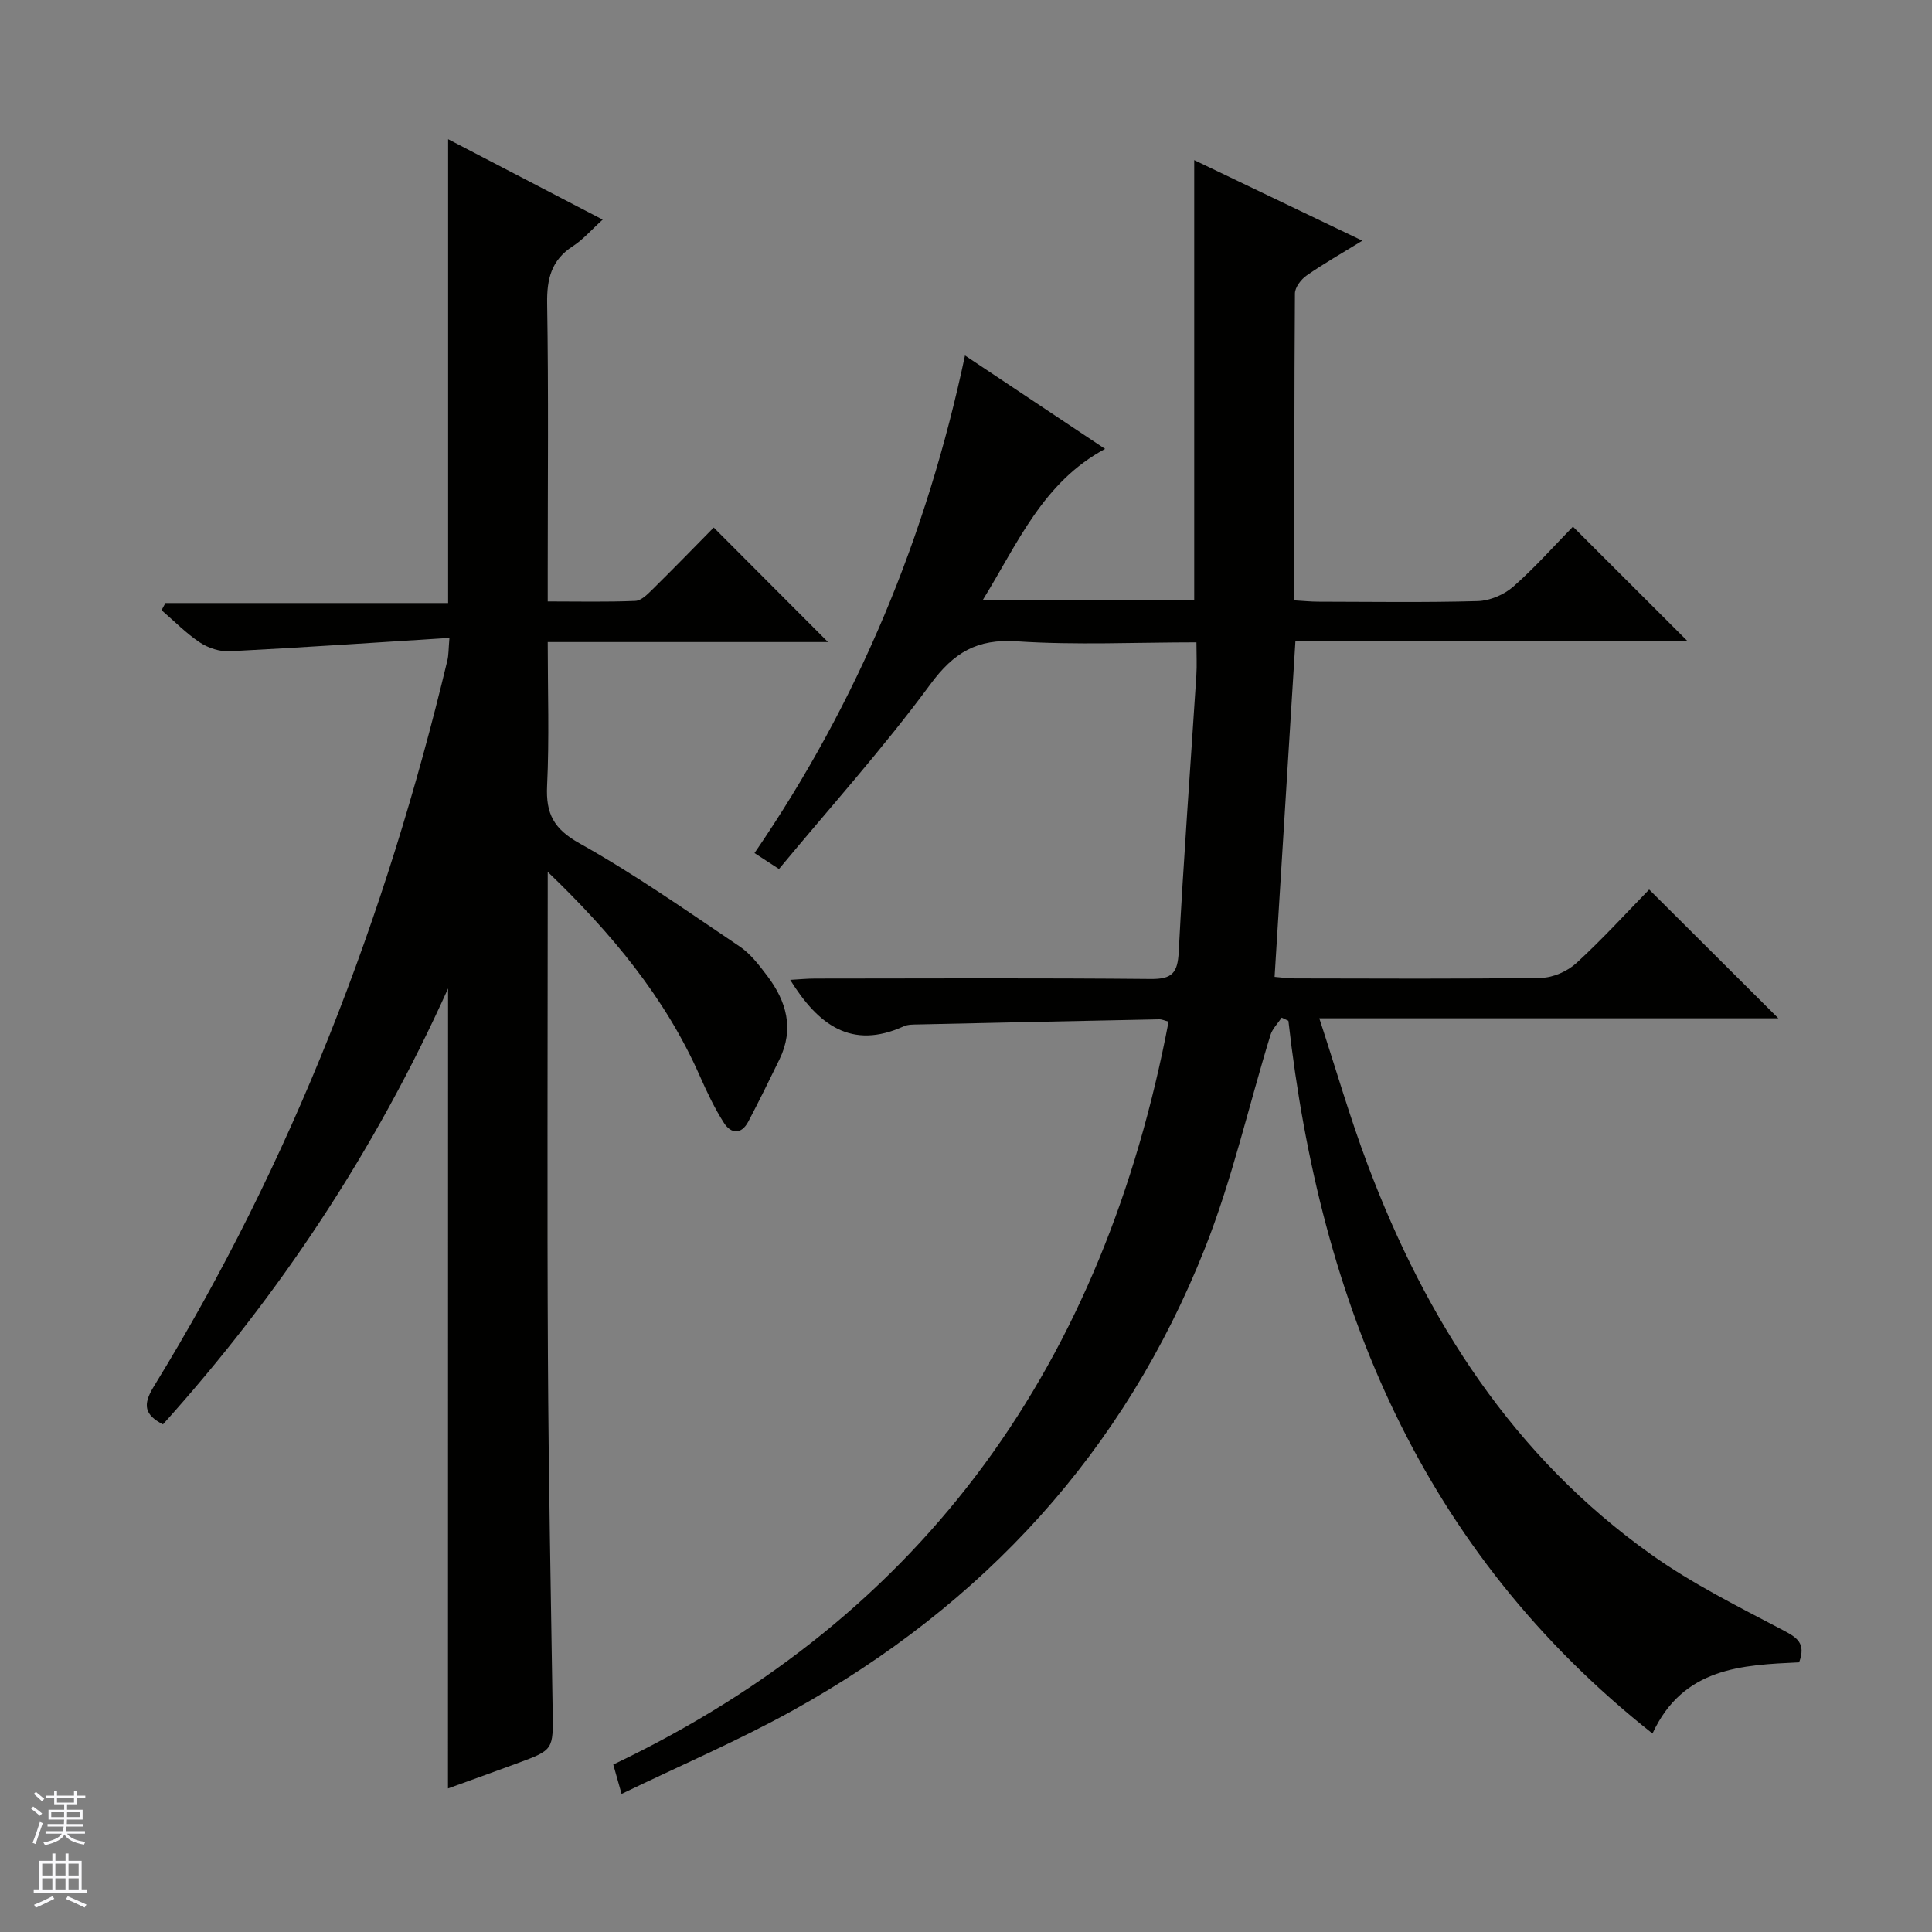 <svg enable-background="new 0 0 400 400" viewBox="0 0 400 400" xmlns="http://www.w3.org/2000/svg"><rect x="0" y="0" width="400" height="400" fill="#808080" stroke="none"/><path d="m128.69 371.41c-.78-2.76-1.18-4.18-1.72-6.08 65.09-31.03 101.62-83.63 114.97-153.81-.76-.2-1.36-.49-1.94-.48-16.64.33-33.28.69-49.92 1.06-.99.02-2.09-.01-2.96.38-10.81 4.92-17.72-.27-23.52-9.61 1.79-.1 3.48-.27 5.18-.27 23.17-.02 46.33-.13 69.5.09 4.41.04 5.54-1.28 5.76-5.59.99-19.09 2.42-38.15 3.65-57.23.14-2.11.02-4.24.02-6.88-12.6 0-24.93.6-37.16-.21-8.28-.55-13.06 2.29-17.94 8.91-9.73 13.22-20.76 25.48-31.33 38.23-2.33-1.52-3.54-2.31-5.07-3.3 21.46-31.31 35.65-65.58 43.58-103.02 9.95 6.63 19.29 12.86 29.01 19.34-12.87 6.93-17.99 19.37-25.29 31.22h43.74c0-30.26 0-60.32 0-91.01 11.41 5.47 22.68 10.87 34.81 16.68-4.37 2.69-8.07 4.79-11.54 7.21-1.15.8-2.41 2.45-2.42 3.72-.15 20.99-.11 41.98-.11 63.54 1.8.1 3.39.27 4.97.27 11 .02 22 .19 32.99-.12 2.5-.07 5.44-1.32 7.34-2.98 4.49-3.94 8.47-8.45 12.37-12.43 8.09 8.08 15.83 15.81 23.76 23.73-26.81 0-53.82 0-81.22 0-1.45 23.35-2.87 46.17-4.31 69.48 1.36.11 2.78.32 4.19.32 17 .02 34 .14 51-.12 2.48-.04 5.45-1.36 7.3-3.06 5.39-4.94 10.33-10.37 15.06-15.22 9.14 9.11 17.91 17.85 26.75 26.66-31.01 0-62.38 0-95.04 0 3.5 10.68 6.37 20.66 10.03 30.36 12.15 32.26 30.22 60.42 58.74 80.69 8.49 6.04 17.96 10.75 27.22 15.62 2.92 1.54 4.81 2.69 3.35 6.67-11.75.56-24.01.99-30.36 14.74-47.94-37.93-68.78-89.08-75.38-147.57-.46-.22-.93-.43-1.39-.65-.8 1.2-1.93 2.3-2.33 3.62-4.53 14.72-7.92 29.88-13.57 44.14-16.7 42.15-45.8 73.74-85.31 95.68-11.28 6.25-23.21 11.35-35.46 17.28z" fill="#010100"/><path d="m92.77 204.65c-15.22 33.78-34.91 63.43-59.03 90.25-3.83-1.97-4.23-4.04-1.92-7.8 28.7-46.71 48.08-97.21 60.81-150.39.26-1.08.22-2.23.42-4.64-15.44.97-30.48 2-45.53 2.77-2.03.1-4.41-.68-6.13-1.82-2.86-1.9-5.32-4.43-7.94-6.69.27-.49.54-.99.8-1.48h58.53c0-32.31 0-63.96 0-96.03 10.41 5.42 20.96 10.9 32 16.65-2.28 2.06-4.03 4.11-6.19 5.51-4.45 2.88-5.39 6.76-5.31 11.85.3 18.49.12 36.99.12 55.48v6.21c6.31 0 12.23.14 18.14-.11 1.24-.05 2.56-1.41 3.59-2.42 4.38-4.32 8.67-8.74 12.64-12.77 8.04 8.05 15.82 15.86 23.66 23.71-18.91 0-38.15 0-58.03 0 0 10.19.34 19.99-.13 29.75-.28 5.81 1.37 8.95 6.77 11.96 11.42 6.38 22.18 13.97 33.06 21.29 2.28 1.53 4.08 3.91 5.77 6.14 3.96 5.23 5.58 10.93 2.53 17.22-2.1 4.33-4.23 8.65-6.47 12.92-1.43 2.72-3.57 2.57-5.04.28-1.95-3.05-3.52-6.37-4.99-9.7-7.2-16.35-18.44-29.73-31.5-42.28v5.3c0 31.66-.13 63.31.04 94.97.13 24.47.6 48.94.98 73.41.12 8.09.21 8.1-7.3 10.87-4.79 1.77-9.6 3.49-14.37 5.22.02-55.05.02-109.69.02-165.63z" fill="#010100"/><g fill="#fafafc"><path d="m6.45 374.46.42-.45c.65.47 1.27.95 1.85 1.44l-.45.49c-.66-.56-1.26-1.06-1.83-1.48m.93 7.33-.63-.26c.55-1.36 1.05-2.8 1.52-4.33.19.1.38.19.59.27-.46 1.29-.95 2.73-1.48 4.32m-.38-10.38.44-.42c.43.34 1.01.82 1.74 1.44l-.49.49c-.53-.51-1.09-1.01-1.69-1.51m2.5.35h1.72v-1.04h.59v1.04h3.52v-1.04h.59v1.04h1.75v.53h-1.75v1.42h-2.03v.97h3.22v2.03h-3.24c0 .35-.01.66-.03.93h3.32v.53h-3.37c-.03.27-.08.58-.15.94h3.96v.53h-3.71c.67.92 1.93 1.48 3.79 1.68-.13.24-.23.44-.29.59-2.13-.38-3.48-1.08-4.04-2.12-.43.97-1.77 1.72-4.03 2.23-.09-.19-.2-.37-.33-.55 2.1-.42 3.37-1.03 3.81-1.83h-3.36v-.53h3.58c.08-.29.13-.61.16-.94h-3.33v-.53h3.39c.02-.27.04-.58.04-.93h-3.23v-2.03h3.25v-.97h-2.07v-1.42h-1.73zm1.12 3.44v1h2.65c.01-.3.02-.44.01-.4v-.25-.35zm1.19-2h3.52v-.91h-3.52zm4.71 2h-2.63v.59c0 .15-.01.28-.01.4h2.64z"/><path d="m13.55 383.74h.63v1.52h2.72v6.07h1.13v.6h-11.05v-.6h1.13v-6.07h2.73v-1.52h.63v1.52h2.1v-1.52zm-2.68 8.83.38.56c-1.24.63-2.53 1.25-3.85 1.85-.1-.21-.21-.42-.34-.63 1.36-.55 2.63-1.15 3.81-1.78m-2.13-4.27h2.1v-2.45h-2.1zm0 3.04h2.1v-2.46h-2.1zm2.72-3.04h2.1v-2.45h-2.1zm0 3.04h2.1v-2.46h-2.1zm6.07 3.6c-1.41-.71-2.7-1.3-3.86-1.78l.35-.56c1.45.62 2.75 1.19 3.88 1.72zm-1.25-9.09h-2.1v2.45h2.1zm-2.09 5.49h2.1v-2.46h-2.1z"/></g></svg>